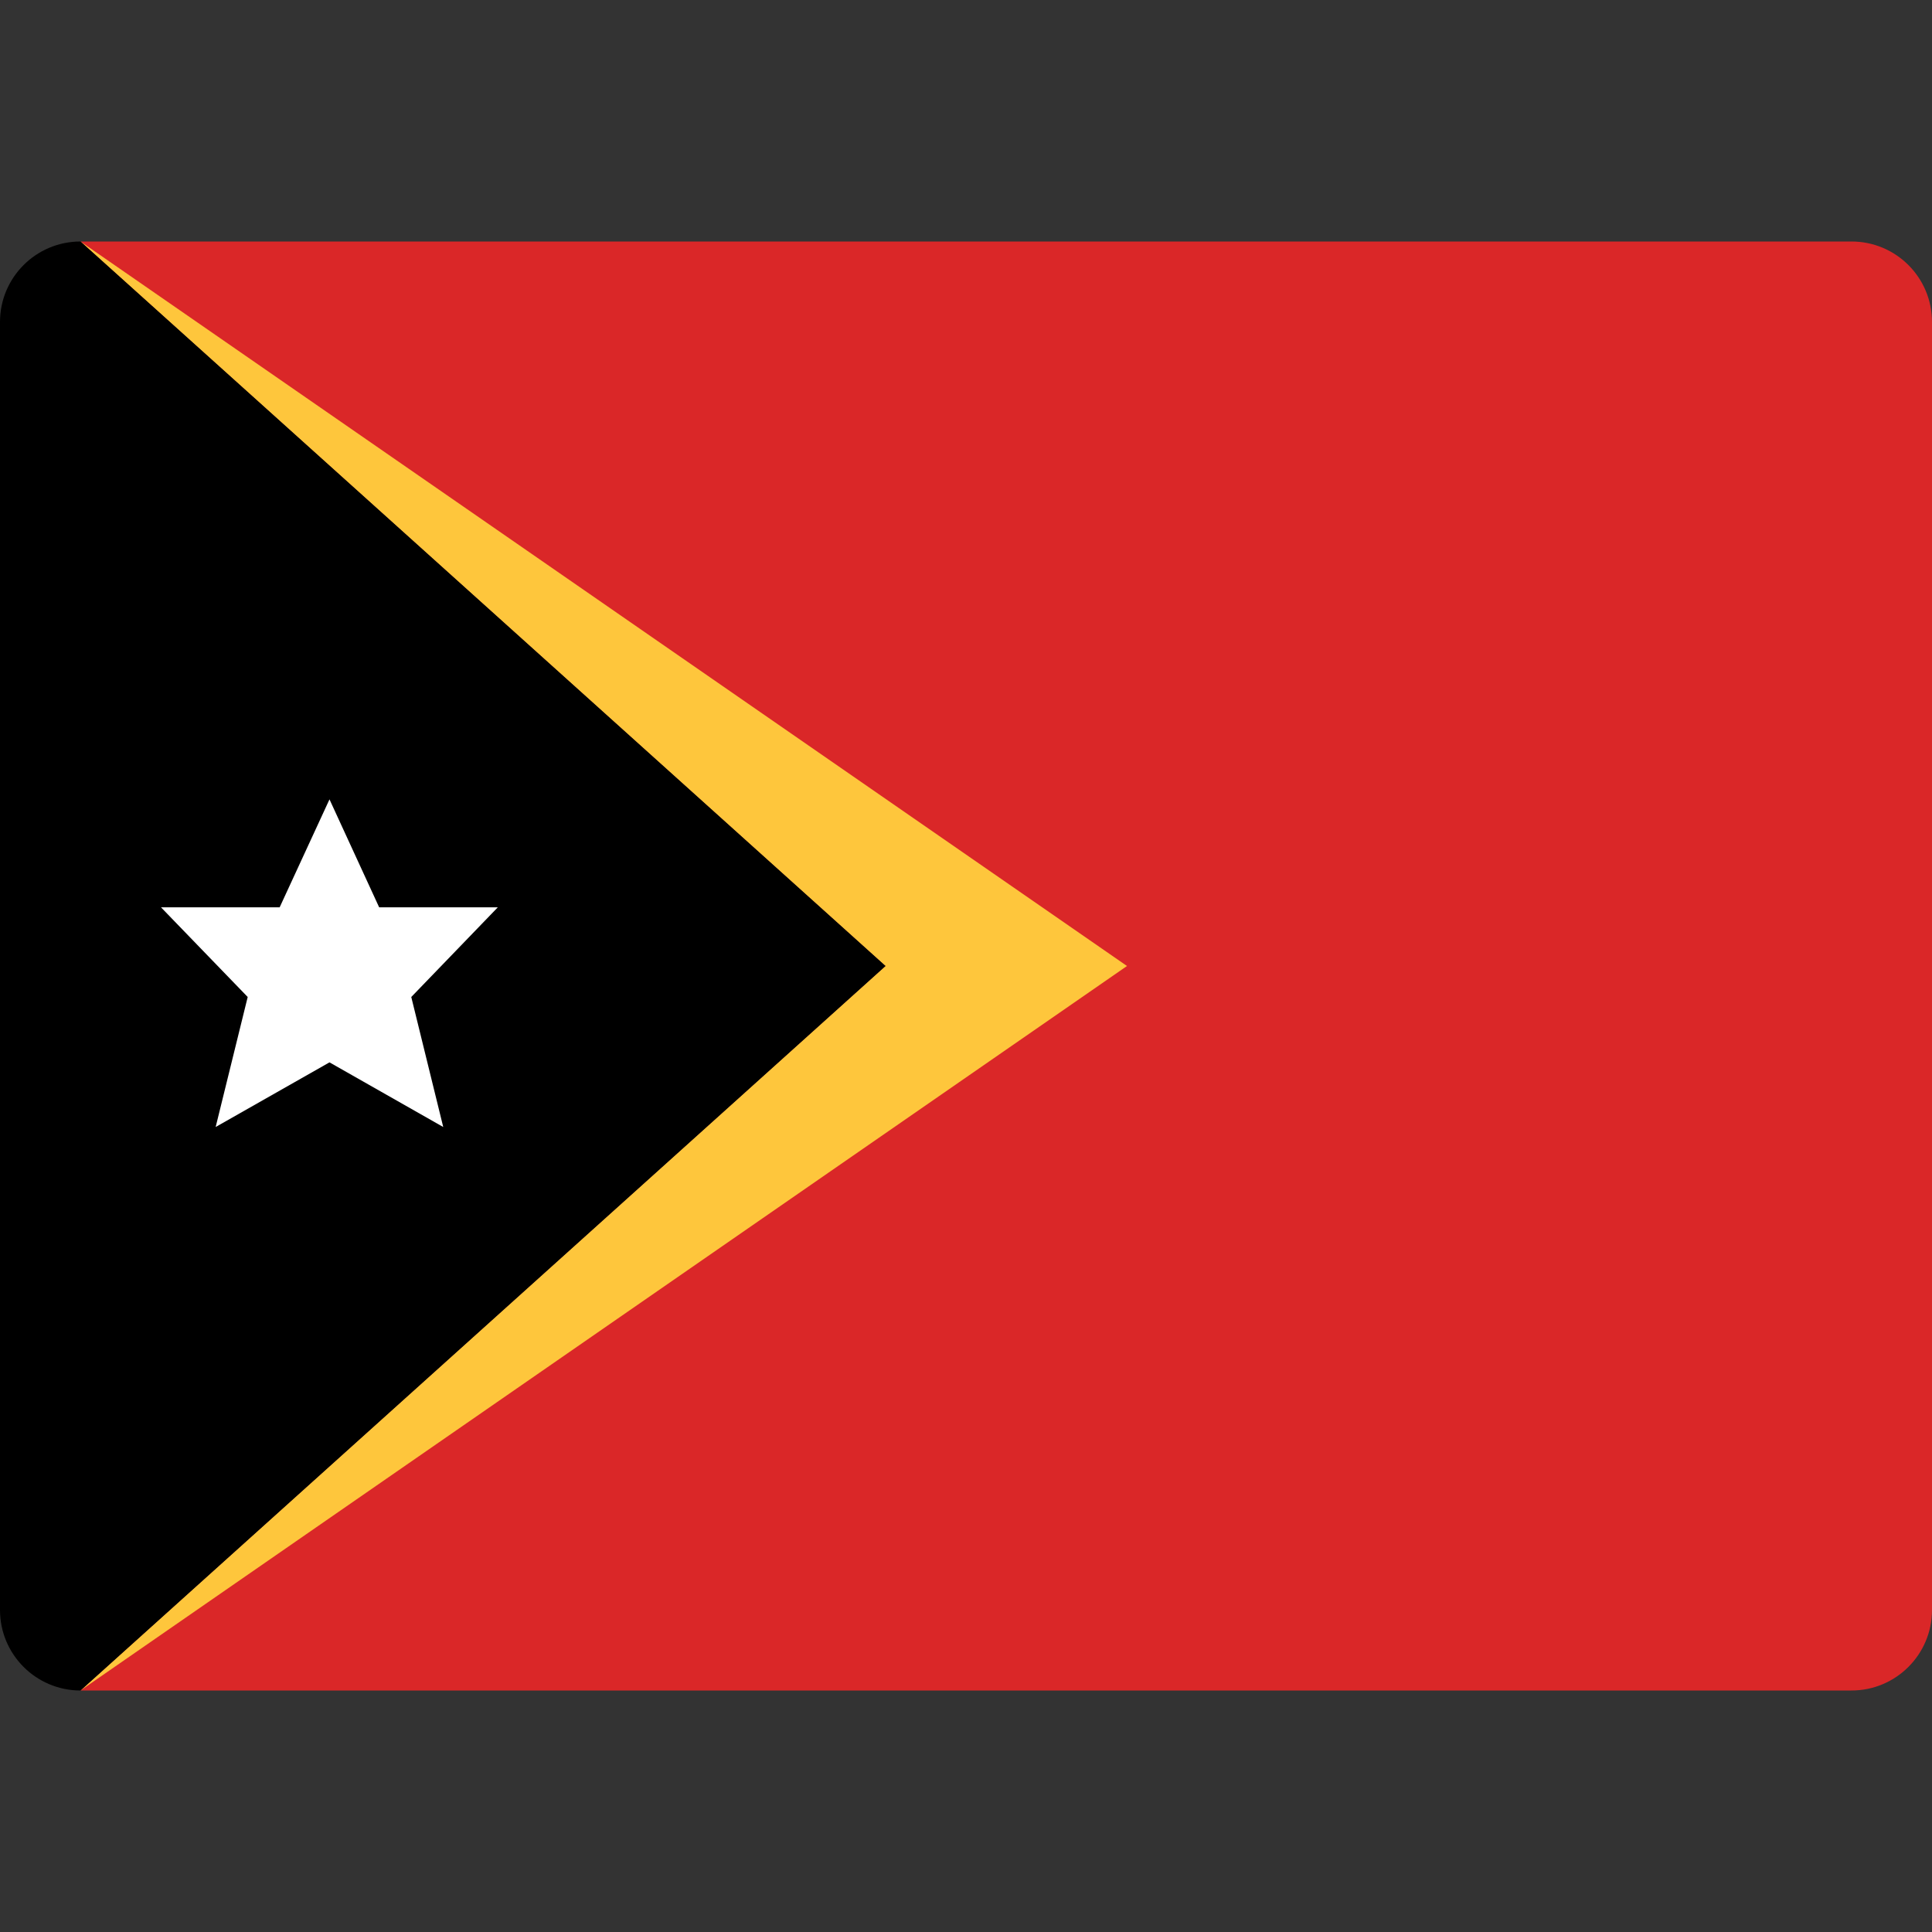 <svg width="24" height="24" viewBox="0 0 24 24" fill="none" xmlns="http://www.w3.org/2000/svg">
<rect x="0" y="0" width="24" height="24" fill="#333333" stroke="none"/>
<path d="M7.184 11.271H5.711L5.092 9.93L4.474 11.271H3L4.076 12.385L3.679 14L5.091 13.197L6.506 14L6.107 12.385L7.184 11.271Z" fill="#D21F22"/>
<path d="M23 3H1L11 12L1 21H23C23.552 21 24 20.552 24 20V12V4C24 3.447 23.552 3 23 3Z" fill="#DA2728"/>
<path d="M14 12L1 3L11 12L1 21L14 12Z" fill="#FEC63C"/>
<path d="M1 3C0.448 3 0 3.447 0 4V12V20C0 20.552 0.448 21 1 21L11 12L1 3Z" fill="black"/>
<path d="M6.184 11.271H4.71L4.093 9.93L3.474 11.271H2L3.077 12.385L2.679 14L4.093 13.197L5.506 14L5.109 12.385L6.184 11.271Z" fill="white"/>
</svg>
